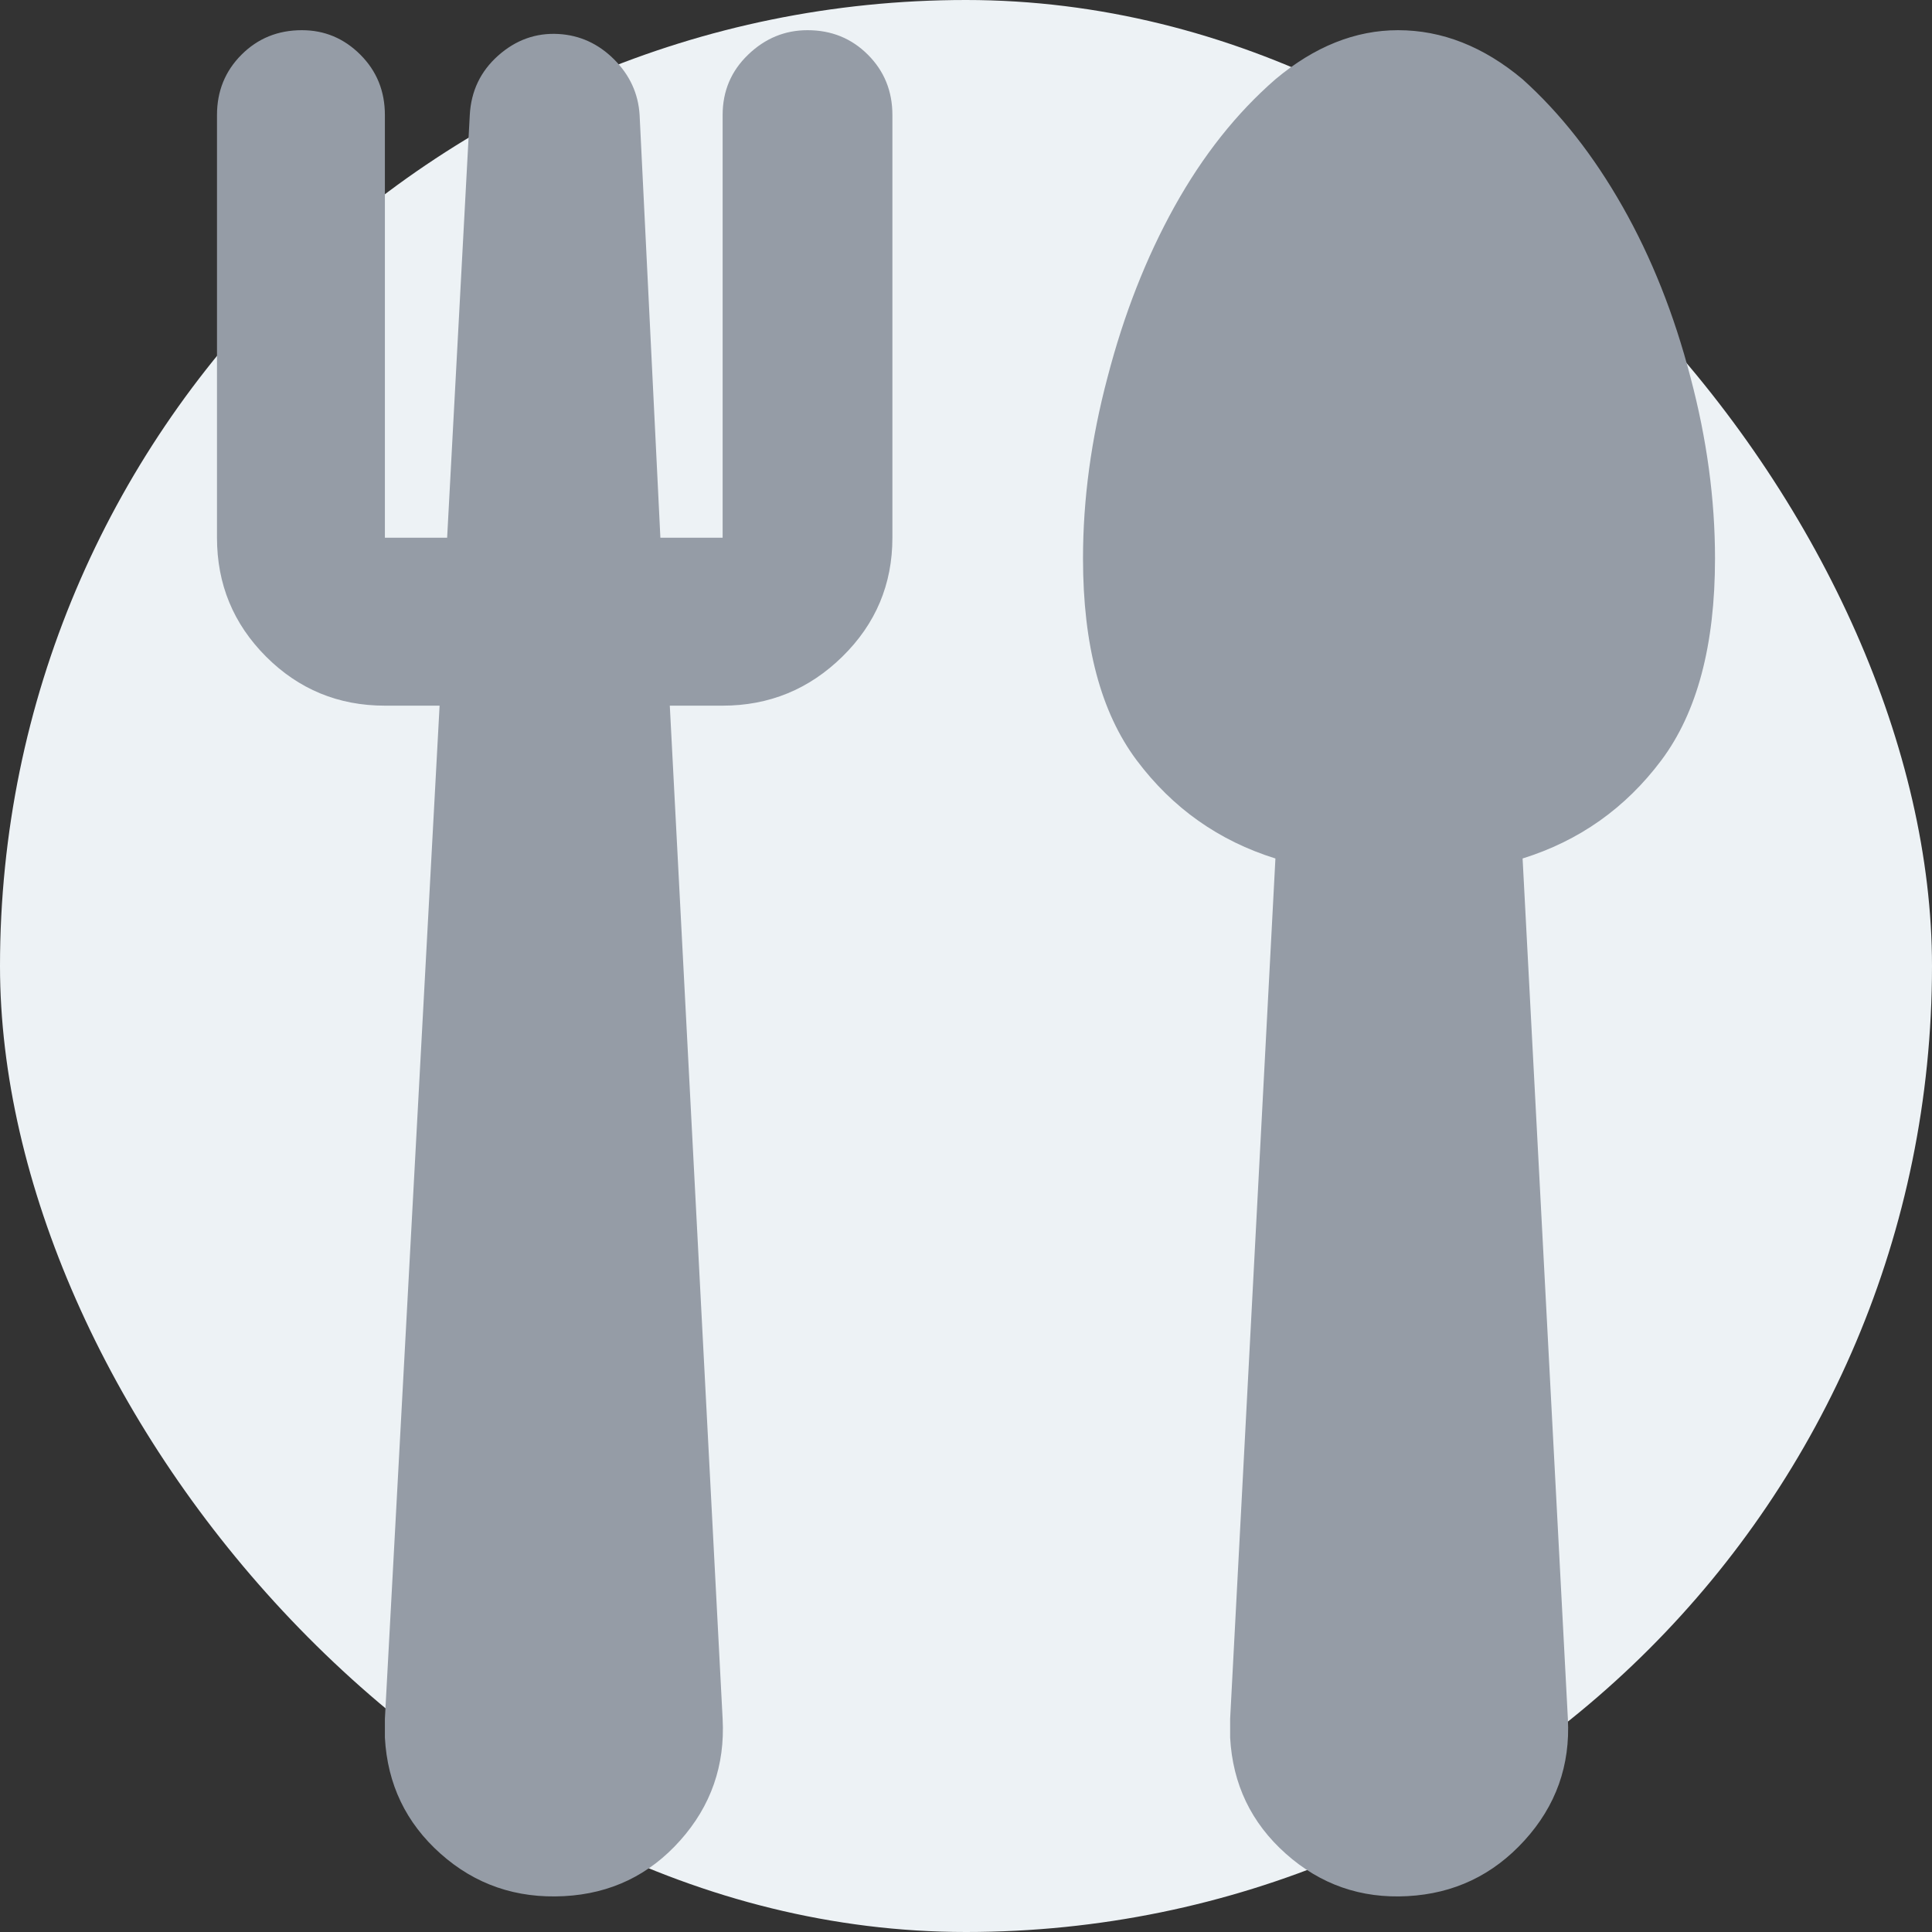 <svg width="32" height="32" viewBox="0 0 32 32" fill="none" xmlns="http://www.w3.org/2000/svg">
<rect x="0" y="0" width="32" height="32" fill="#333333" stroke="none"/>
<rect width="32" height="32" rx="16" fill="#EDF2F5"/>
<path d="M13.375 0.5C13 0.5 12.672 0.635 12.391 0.906C12.109 1.177 11.969 1.51 11.969 1.906V8.906H10.938L10.594 1.906C10.573 1.552 10.432 1.245 10.172 0.984C9.911 0.724 9.604 0.583 9.25 0.563C8.875 0.542 8.542 0.662 8.25 0.922C7.958 1.182 7.802 1.51 7.781 1.906L7.406 8.906H6.375V1.906C6.375 1.51 6.24 1.177 5.969 0.906C5.698 0.635 5.375 0.5 5 0.5C4.604 0.5 4.271 0.635 4 0.906C3.729 1.177 3.594 1.51 3.594 1.906V8.906C3.594 9.677 3.865 10.333 4.406 10.875C4.948 11.417 5.604 11.688 6.375 11.688H7.281L6.375 28.469C6.375 28.511 6.375 28.557 6.375 28.609C6.375 28.662 6.375 28.719 6.375 28.781C6.417 29.552 6.724 30.193 7.297 30.703C7.87 31.214 8.552 31.448 9.344 31.406C10.115 31.365 10.755 31.057 11.266 30.484C11.776 29.912 12.01 29.24 11.969 28.469L11.094 11.688H11.969C12.74 11.688 13.401 11.417 13.953 10.875C14.505 10.333 14.781 9.677 14.781 8.906V1.906C14.781 1.51 14.646 1.177 14.375 0.906C14.104 0.635 13.771 0.5 13.375 0.5ZM28.406 9.25C28.406 8.271 28.271 7.271 28 6.25C27.729 5.208 27.354 4.266 26.875 3.422C26.396 2.578 25.844 1.875 25.219 1.313C24.573 0.771 23.885 0.5 23.156 0.5C22.448 0.5 21.771 0.771 21.125 1.313C20.479 1.875 19.922 2.578 19.453 3.422C18.984 4.266 18.615 5.208 18.344 6.25C18.073 7.271 17.938 8.271 17.938 9.25C17.938 10.688 18.234 11.802 18.828 12.594C19.422 13.386 20.188 13.927 21.125 14.219L20.375 28.469C20.375 28.511 20.375 28.557 20.375 28.609C20.375 28.662 20.375 28.719 20.375 28.781C20.417 29.552 20.724 30.193 21.297 30.703C21.87 31.214 22.542 31.448 23.312 31.406C24.083 31.365 24.729 31.057 25.25 30.484C25.771 29.912 26.01 29.24 25.969 28.469L25.219 14.219C26.156 13.927 26.922 13.386 27.516 12.594C28.109 11.802 28.406 10.688 28.406 9.25Z" fill="#959CA6"/>
</svg>
